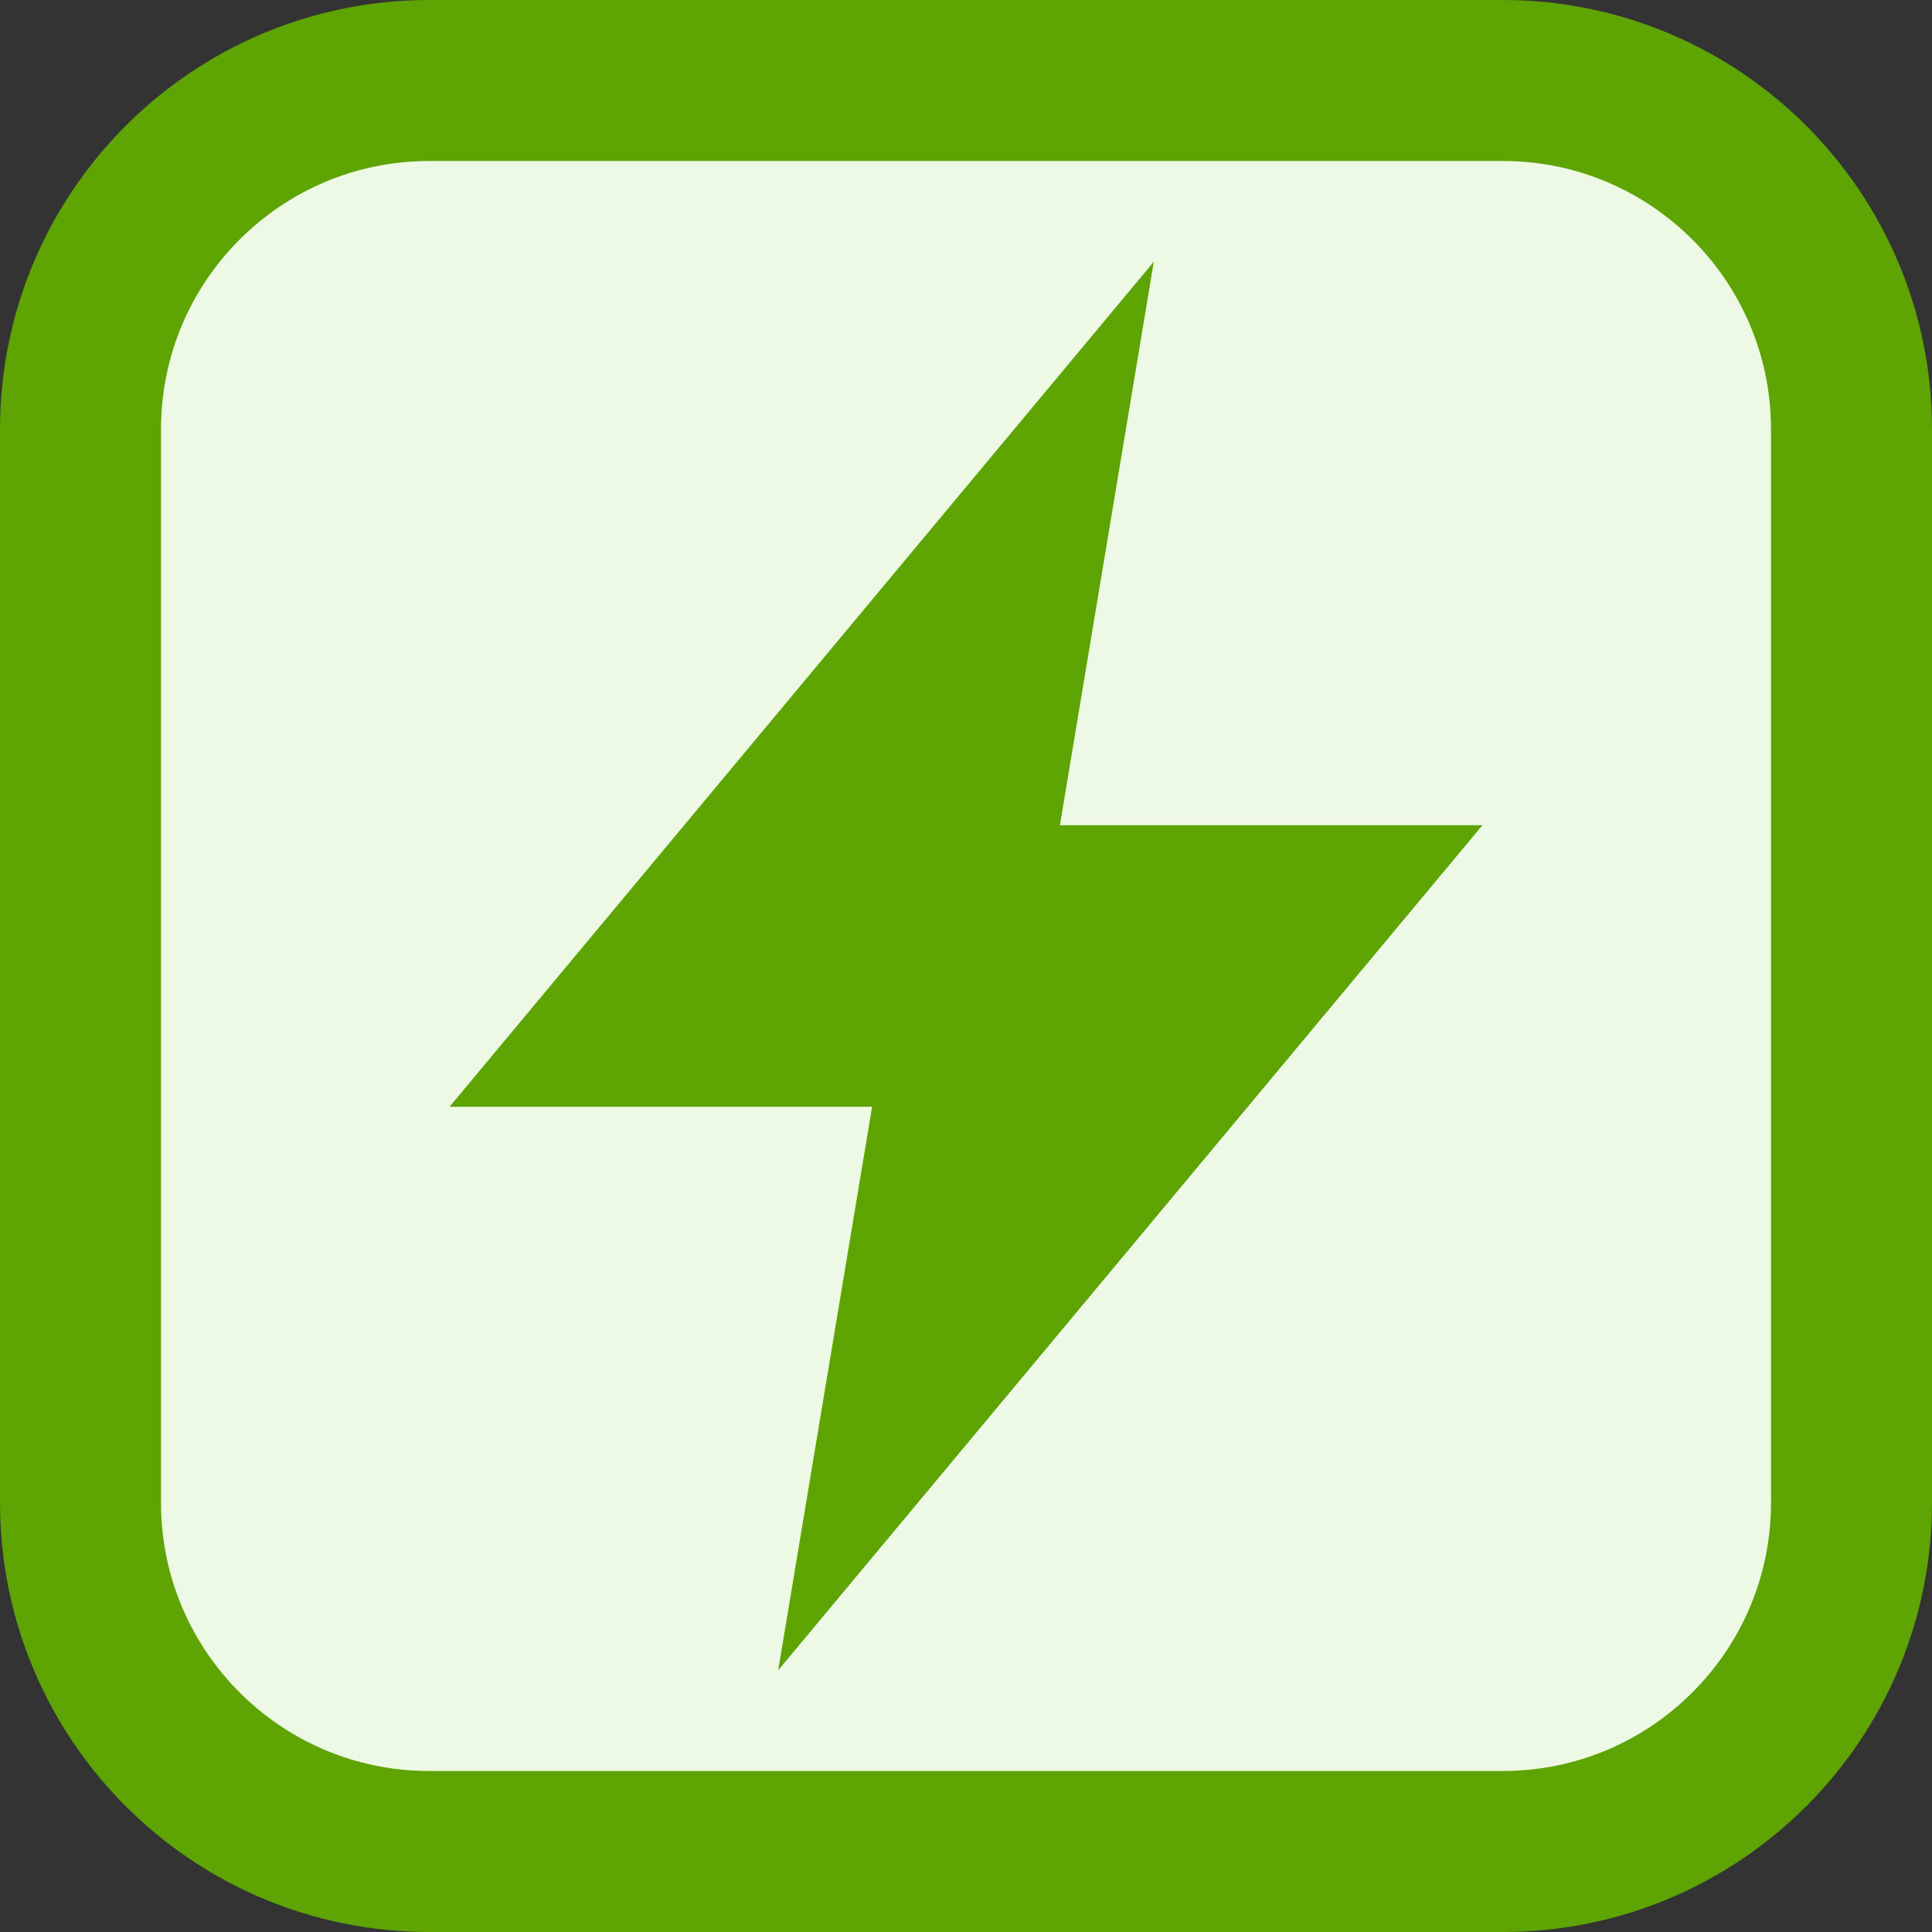 <svg width="18" height="18" viewBox="0 0 18 18" fill="none" xmlns="http://www.w3.org/2000/svg">
<rect x="0" y="0" width="18" height="18" fill="#333333" stroke="none"/>
<path d="M0.75 4C0.75 2.205 2.205 0.75 4 0.75H14C15.795 0.75 17.25 2.205 17.25 4V14C17.25 15.795 15.795 17.25 14 17.25H4C2.205 17.25 0.75 15.795 0.75 14V4Z" fill="#EEF9E5"/>
<path d="M0.75 4C0.75 2.205 2.205 0.75 4 0.75H14C15.795 0.75 17.25 2.205 17.25 4V14C17.25 15.795 15.795 17.25 14 17.25H4C2.205 17.25 0.75 15.795 0.75 14V4Z" stroke="#5EA402" stroke-width="1.5"/>
<path d="M13.812 7.688H9.875L10.75 2.438L4.188 10.312H8.125L7.25 15.562L13.812 7.688Z" fill="#5EA402"/>
</svg>
